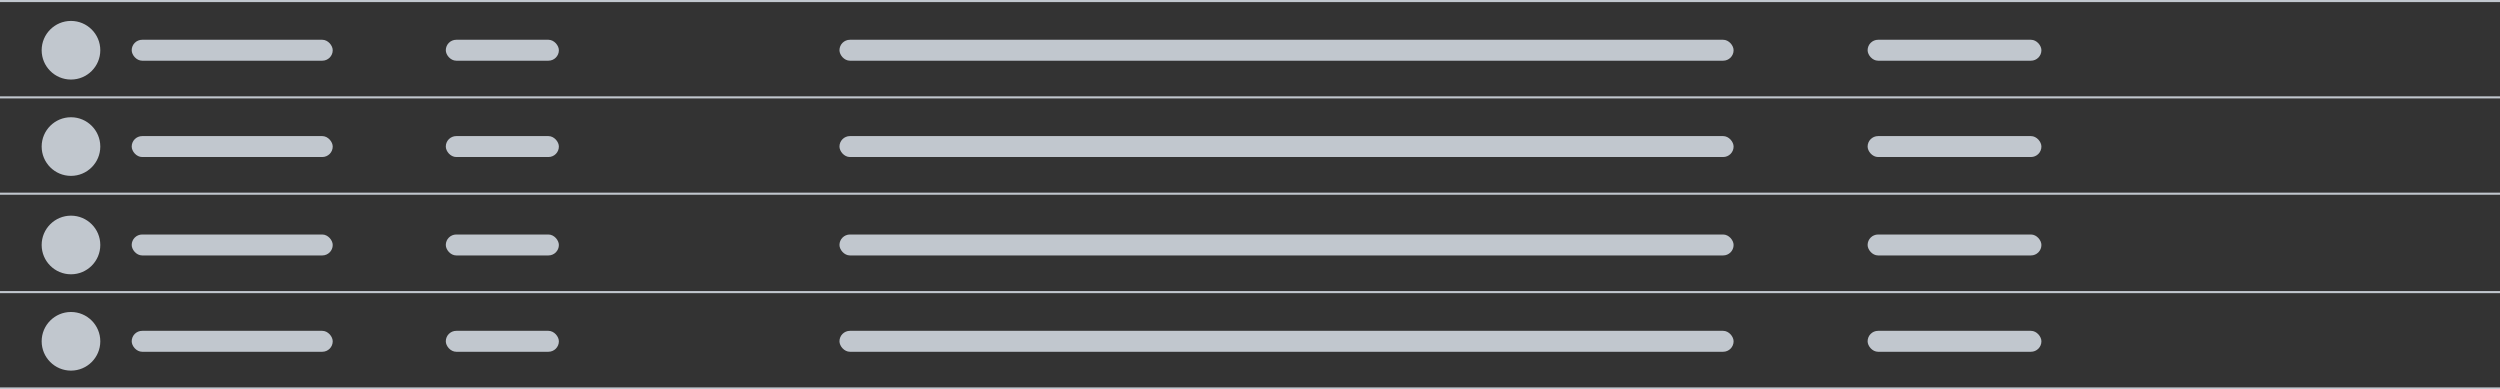 <svg xmlns="http://www.w3.org/2000/svg" width="1193.895" height="186" viewBox="0 0 1193.895 186"><rect x="0" y="0" width="1193.895" height="186" fill="#333333" stroke="none"/><defs><style>.a{opacity:0.8;}.b{fill:none;stroke:#e5ecf5;stroke-miterlimit:10;}.c{fill:#e5ecf5;}</style></defs><g class="a" transform="translate(-100.105 -302.009)"><line class="b" x2="1193.895" transform="translate(100.105 302.509)"/><line class="b" x2="1193.895" transform="translate(100.105 348.509)"/><rect class="c" width="96" height="10" rx="5" transform="translate(163 321)"/><rect class="c" width="54" height="10" rx="5" transform="translate(313 321)"/><rect class="c" width="427" height="10" rx="5" transform="translate(501 321)"/><rect class="c" width="83" height="10" rx="5" transform="translate(992 321)"/><circle class="c" cx="14" cy="14" r="14" transform="translate(120 312)"/><line class="b" x2="1193.895" transform="translate(100.105 394.509)"/><rect class="c" width="96" height="10" rx="5" transform="translate(163 367)"/><rect class="c" width="54" height="10" rx="5" transform="translate(313 367)"/><rect class="c" width="427" height="10" rx="5" transform="translate(501 367)"/><rect class="c" width="83" height="10" rx="5" transform="translate(992 367)"/><circle class="c" cx="14" cy="14" r="14" transform="translate(120 358)"/><line class="b" x2="1193.895" transform="translate(100.105 441.509)"/><rect class="c" width="96" height="10" rx="5" transform="translate(163 414)"/><rect class="c" width="54" height="10" rx="5" transform="translate(313 414)"/><rect class="c" width="427" height="10" rx="5" transform="translate(501 414)"/><rect class="c" width="83" height="10" rx="5" transform="translate(992 414)"/><circle class="c" cx="14" cy="14" r="14" transform="translate(120 405)"/><line class="b" x2="1193.895" transform="translate(100.105 487.509)"/><rect class="c" width="96" height="10" rx="5" transform="translate(163 460)"/><rect class="c" width="54" height="10" rx="5" transform="translate(313 460)"/><rect class="c" width="427" height="10" rx="5" transform="translate(501 460)"/><rect class="c" width="83" height="10" rx="5" transform="translate(992 460)"/><circle class="c" cx="14" cy="14" r="14" transform="translate(120 451)"/></g></svg>
